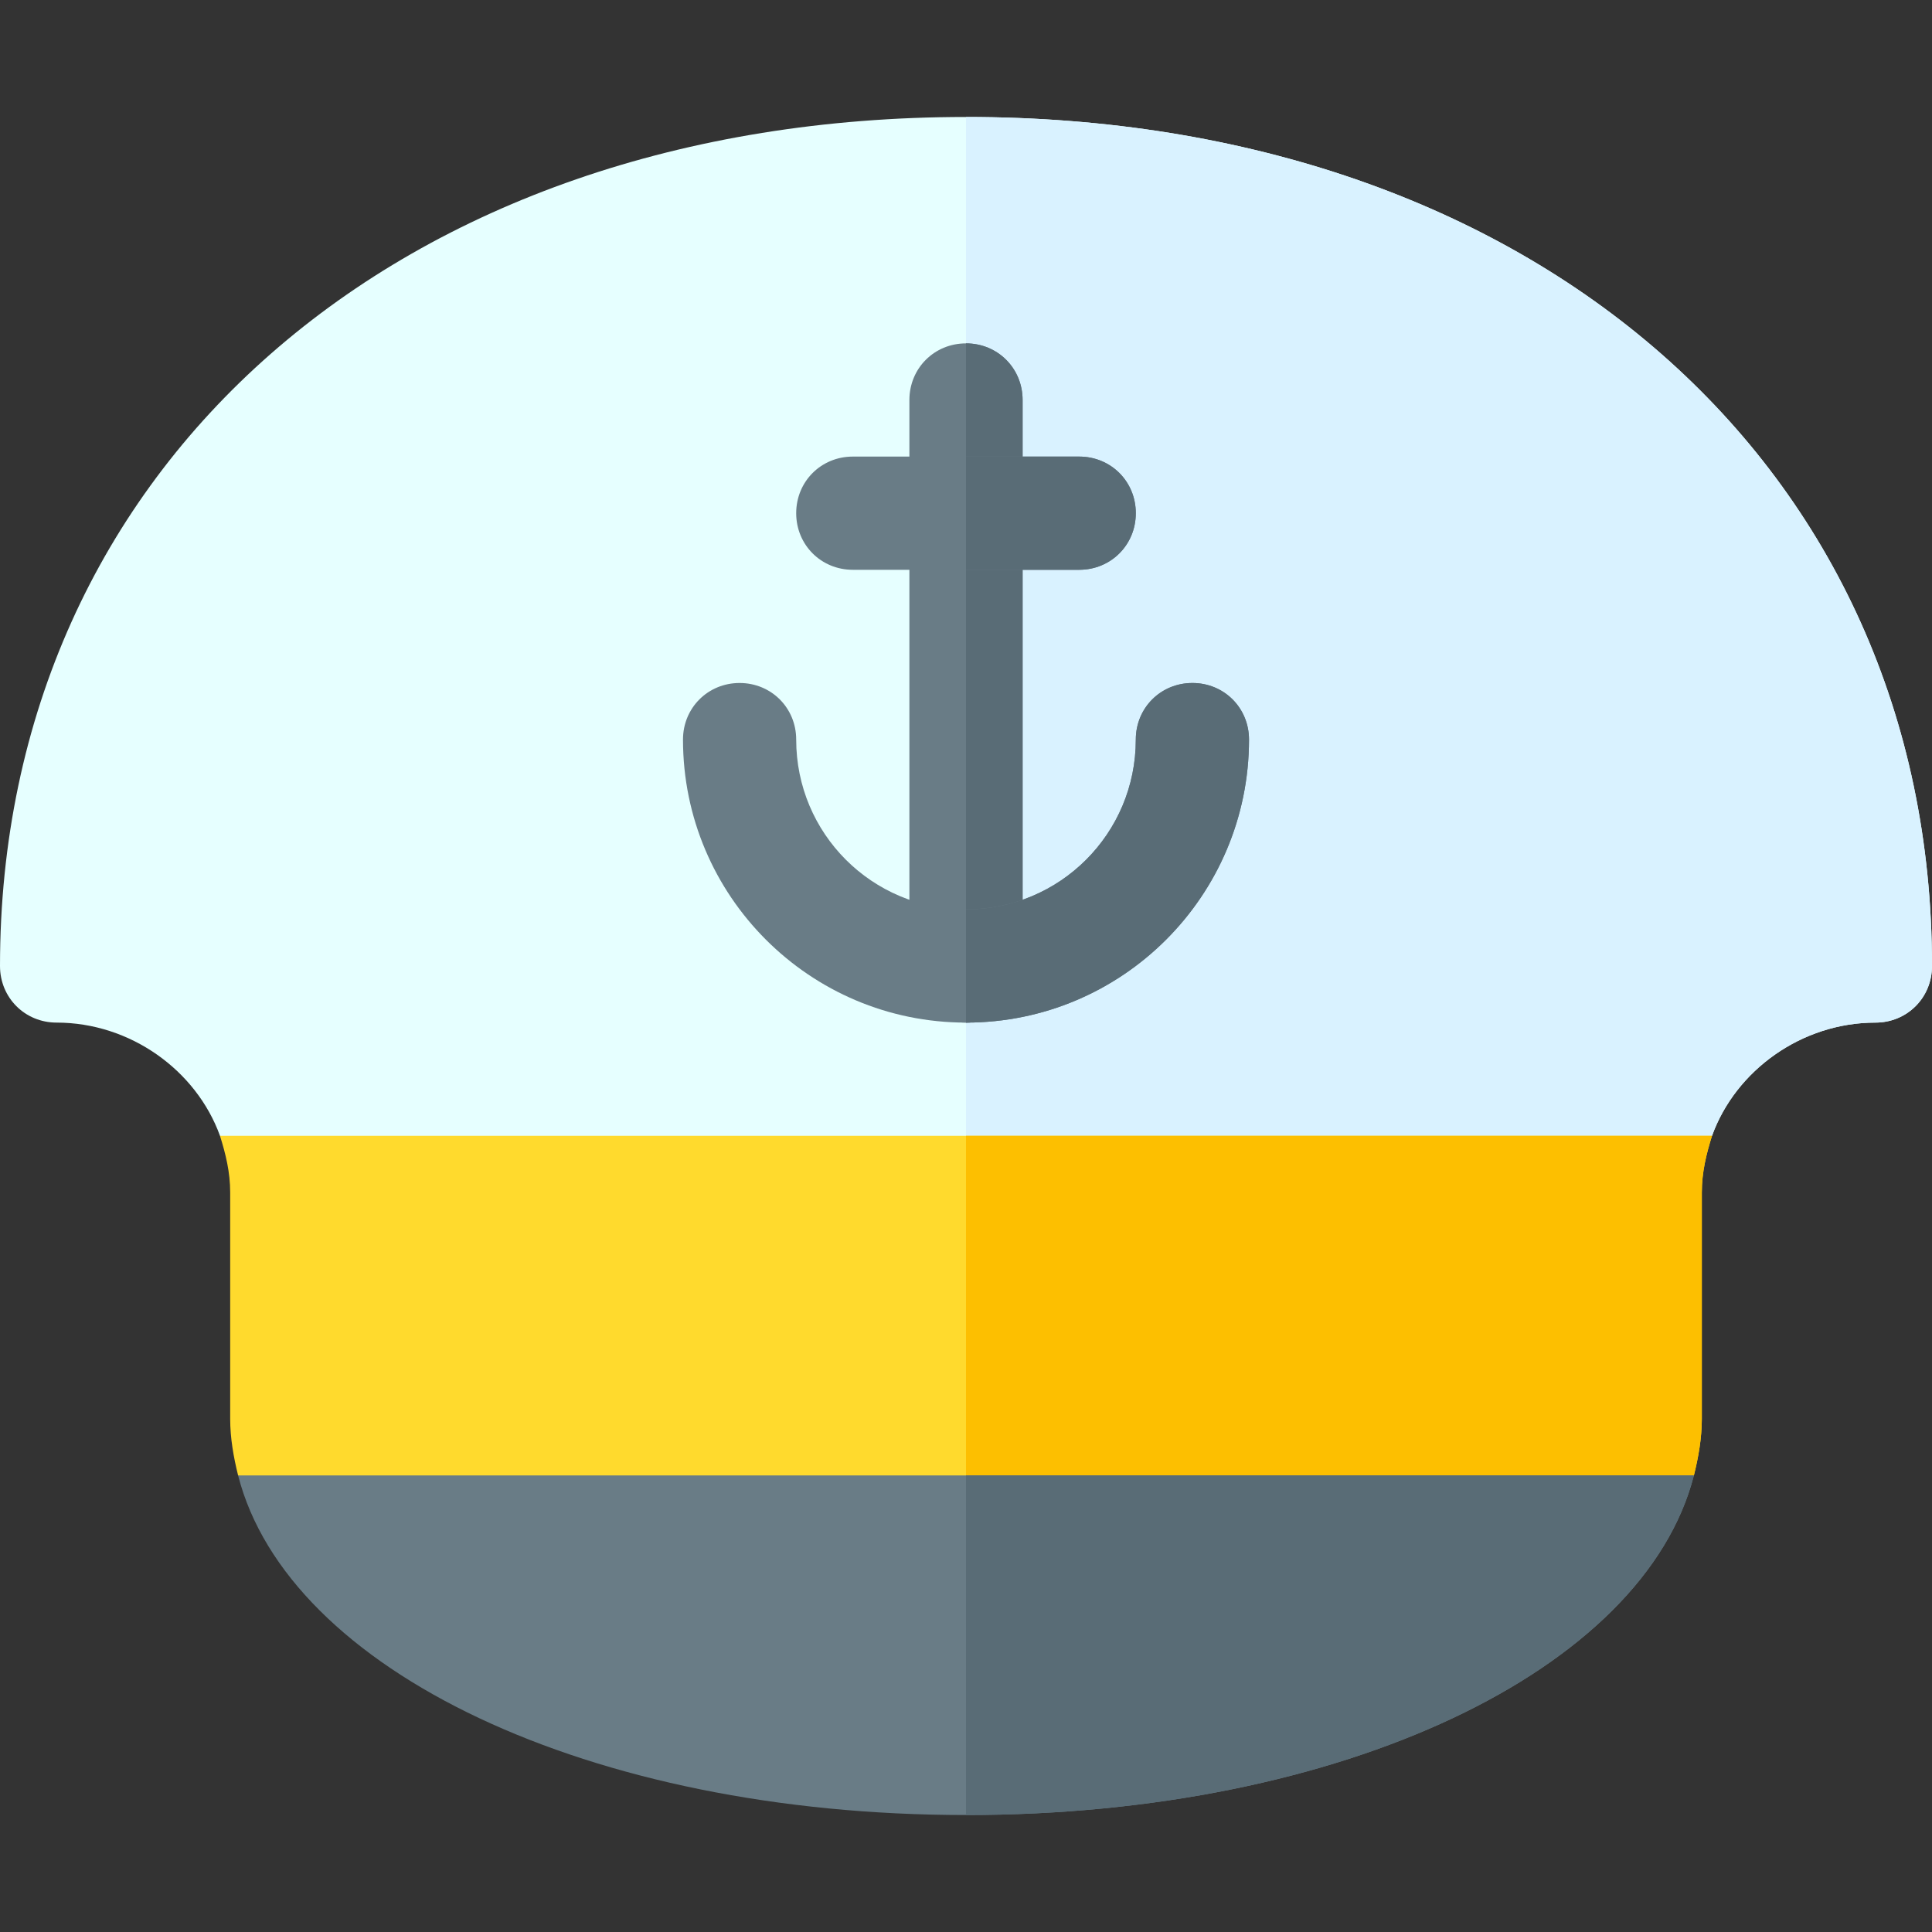 <svg id="Capa_1" enable-background="new 0 0 512 512" height="512" viewBox="0 0 512 512" width="512" xmlns="http://www.w3.org/2000/svg"><rect x="0" y="0" width="512" height="512" fill="#333333" stroke="none"/><path d="m512 256c0 8.399-6.599 15-15 15-19.501 0-37 12.599-43.299 30l-31.201 30h-333l-31.201-30c-6.299-17.401-23.798-30-43.299-30-8.401 0-15-6.601-15-15 0-132.601 106-225 256-225s256 92.399 256 225z" fill="#e6ffff"/><path d="m512 256c0 8.399-6.599 15-15 15-19.501 0-37 12.599-43.299 30l-31.201 30h-166.5v-300c150 0 256 92.399 256 225z" fill="#d9f2ff"/><path d="m271 106v150c0 8.399-6.599 15-15 15s-15-6.601-15-15v-150c0-8.401 6.599-15 15-15s15 6.599 15 15z" fill="#697c86"/><path d="m271 106v150c0 8.399-6.599 15-15 15v-180c8.401 0 15 6.599 15 15z" fill="#596c76"/><path d="m301 136c0 8.399-6.599 15-15 15h-60c-8.401 0-15-6.601-15-15 0-8.401 6.599-15 15-15h60c8.401 0 15 6.599 15 15z" fill="#697c86"/><path d="m331 196c0 41.4-33.6 75-75 75s-75-33.6-75-75c0-8.401 6.599-15 15-15s15 6.599 15 15c0 24.899 20.099 45 45 45s45-20.101 45-45c0-8.401 6.599-15 15-15s15 6.599 15 15z" fill="#697c86"/><path d="m286 151h-30v-30h30c8.401 0 15 6.599 15 15 0 8.399-6.599 15-15 15z" fill="#596c76"/><path d="m331 196c0 41.4-33.6 75-75 75v-30c24.901 0 45-20.101 45-45 0-8.401 6.599-15 15-15s15 6.599 15 15z" fill="#596c76"/><path d="m453.701 301c-1.501 4.799-2.701 9.6-2.701 15v60c0 5.099-.901 10.199-2.1 15l-37.2 30h-300l-48.6-30c-1.199-4.801-2.1-9.901-2.1-15v-60c0-5.4-1.199-10.201-2.701-15z" fill="#ffda2d"/><path d="m453.701 301c-1.501 4.799-2.701 9.6-2.701 15v60c0 5.099-.901 10.199-2.1 15l-37.2 30h-155.7v-120z" fill="#fdbf00"/><path d="m448.9 391c-13.2 51.599-92.999 90-192.9 90s-179.7-38.401-192.9-90z" fill="#697c86"/><path d="m256 391h192.9c-13.2 51.599-92.999 90-192.9 90z" fill="#596c76"/></svg>
